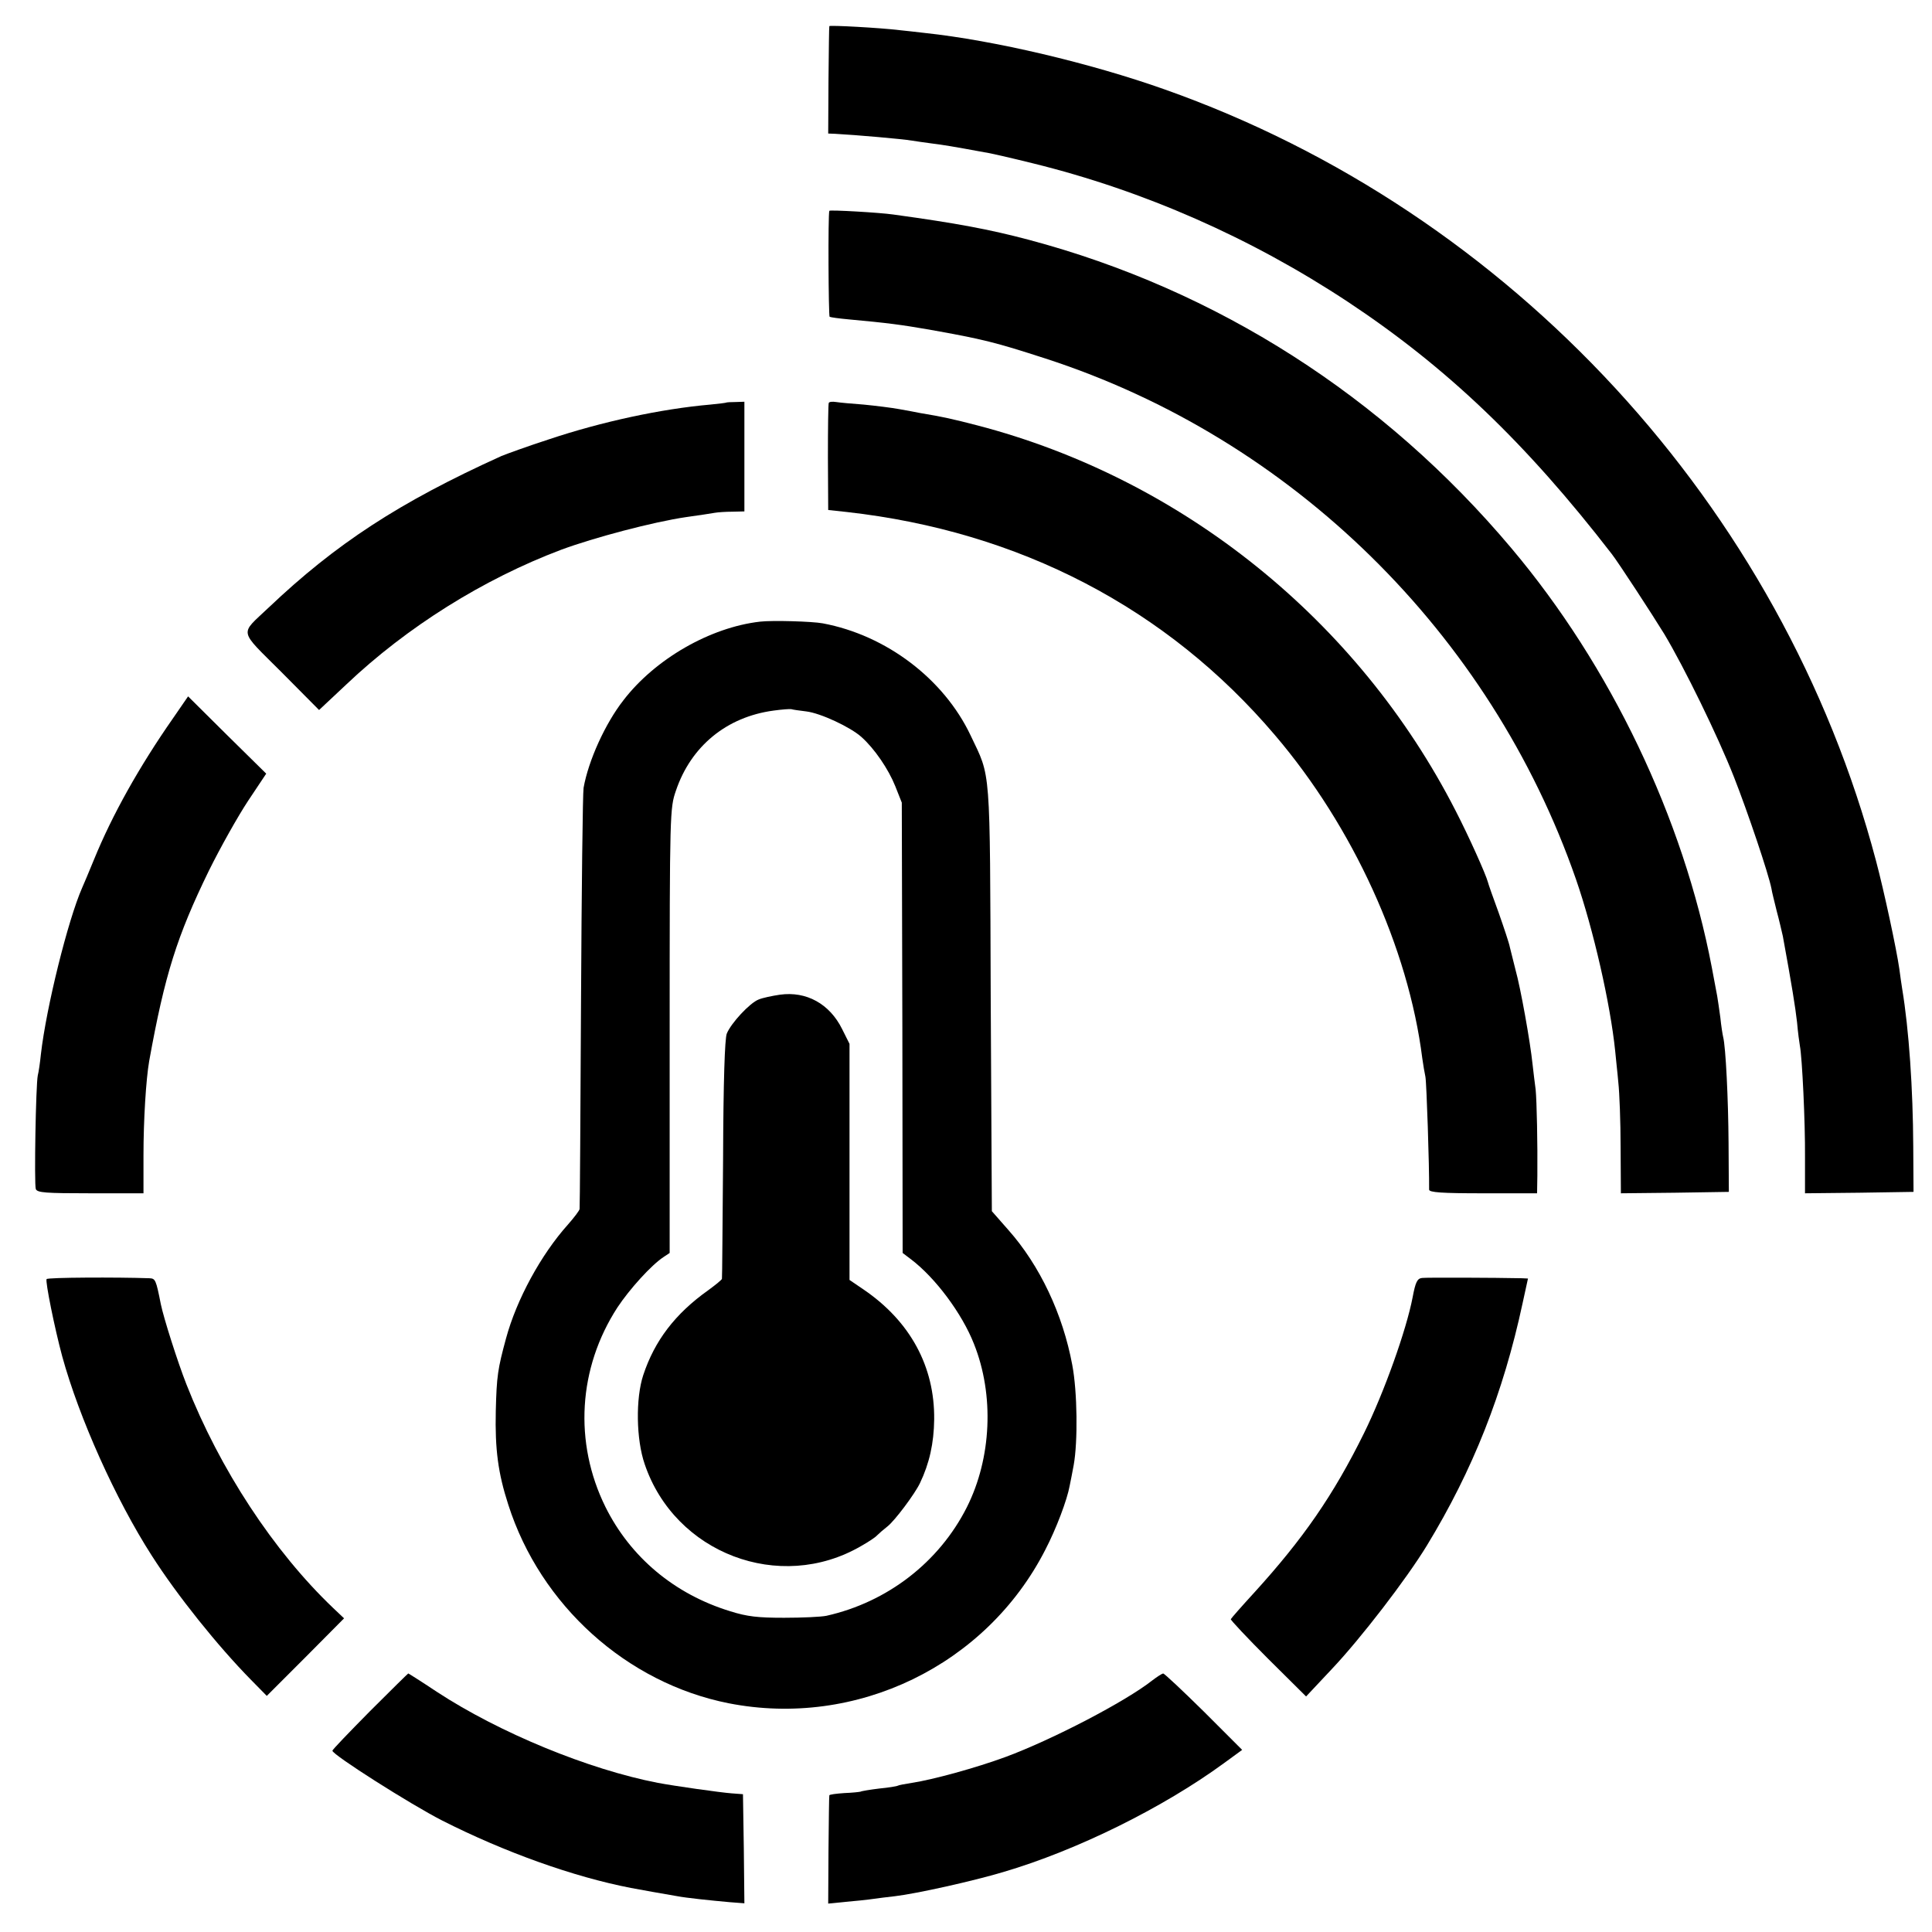 <?xml version="1.0" standalone="no"?>
<!DOCTYPE svg PUBLIC "-//W3C//DTD SVG 20010904//EN"
 "http://www.w3.org/TR/2001/REC-SVG-20010904/DTD/svg10.dtd">
<svg version="1.0" xmlns="http://www.w3.org/2000/svg"
 width="680pt" height="680pt" viewBox="0 0 680 680"
 preserveAspectRatio="xMidYMid meet">
<g transform="translate(0,680) scale(0.1,-0.1)"
fill="#000000" stroke="none">
<path d="M2919 6708 c-1 -1 -2 -87 -3 -190 l-1 -188 25 -1 c73 -4 235 -18 270
-24 14 -2 45 -7 70 -10 40 -5 71 -10 185 -31 17 -2 94 -20 171 -39 390 -96
767 -262 1109 -488 347 -230 626 -496 928 -887 22 -28 144 -215 185 -282 70
-117 188 -358 245 -503 48 -122 122 -341 132 -393 1 -9 10 -44 18 -77 9 -33
18 -73 22 -90 32 -175 44 -250 50 -303 3 -35 8 -72 10 -83 8 -41 19 -269 18
-392 l0 -127 191 2 191 3 -1 160 c-1 202 -15 411 -39 555 -2 14 -7 45 -10 70
-10 70 -54 275 -82 380 -330 1249 -1284 2284 -2503 2715 -262 93 -601 173
-845 199 -27 3 -68 8 -90 10 -65 8 -245 18 -246 14z"/>
<path d="M2919 6058 c-5 -12 -3 -370 1 -373 4 -2 33 -6 66 -9 142 -13 185 -19
284 -36 191 -34 234 -45 410 -102 867 -281 1566 -967 1867 -1833 61 -176 121
-438 138 -605 2 -25 8 -74 11 -110 4 -36 8 -138 8 -228 l1 -162 190 2 190 3
-1 170 c-1 158 -10 340 -19 375 -2 8 -7 39 -10 69 -4 30 -9 63 -11 75 -2 12
-11 57 -19 101 -100 525 -356 1061 -705 1475 -450 535 -1037 910 -1699 1086
-140 37 -252 58 -477 89 -49 7 -224 17 -225 13z"/>
<path d="M2556 5383 c-1 -1 -26 -4 -56 -7 -172 -15 -382 -60 -570 -123 -74
-24 -148 -51 -165 -58 -360 -163 -583 -309 -820 -534 -102 -97 -107 -74 45
-226 l133 -134 96 90 c214 203 483 371 756 474 116 43 324 98 440 115 44 6 89
13 100 15 11 2 39 4 63 4 l42 1 0 193 0 193 -31 -1 c-17 0 -32 -1 -33 -2z"/>
<path d="M2917 5382 c-2 -4 -3 -90 -3 -192 l1 -185 65 -7 c608 -68 1127 -338
1507 -785 275 -322 470 -749 519 -1138 3 -22 8 -51 11 -65 4 -19 14 -318 13
-397 0 -10 45 -13 190 -13 l190 0 1 63 c1 111 -2 261 -6 302 -3 22 -8 63 -11
90 -8 78 -42 268 -60 332 -8 32 -17 68 -20 80 -2 12 -20 66 -39 120 -20 54
-37 103 -38 108 -7 27 -67 161 -114 252 -343 670 -962 1168 -1684 1356 -85 22
-120 30 -199 43 -14 3 -47 9 -75 14 -27 5 -84 12 -125 16 -41 3 -85 7 -97 9
-13 2 -24 1 -26 -3z"/>
<path d="M2675 4612 c-175 -20 -369 -131 -481 -277 -64 -82 -123 -212 -140
-308 -3 -18 -7 -356 -9 -752 -2 -396 -4 -724 -5 -730 0 -5 -19 -30 -41 -55
-95 -106 -181 -264 -218 -401 -29 -107 -33 -132 -36 -256 -3 -134 8 -218 44
-329 113 -354 417 -628 776 -699 449 -88 906 133 1114 540 39 75 77 176 86
226 3 13 9 46 14 72 15 83 13 259 -5 353 -33 178 -114 350 -225 475 l-58 66
-4 749 c-3 831 1 774 -71 926 -94 198 -296 352 -520 394 -37 7 -178 11 -221 6z
m163 -316 c50 -6 155 -55 194 -90 46 -41 95 -113 119 -173 l23 -58 2 -792 1
-793 29 -22 c86 -65 180 -191 222 -298 72 -180 62 -402 -25 -575 -98 -194
-280 -334 -494 -382 -19 -4 -86 -7 -149 -7 -92 0 -130 4 -190 23 -196 60 -351
190 -439 367 -112 227 -96 489 42 702 43 65 120 150 163 178 l21 14 0 783 c0
770 1 783 22 844 53 157 179 260 344 282 29 4 57 6 62 5 6 -2 29 -5 53 -8z"/>
<path d="M2745 3299 c-27 -4 -61 -11 -75 -17 -31 -12 -97 -83 -112 -120 -7
-18 -12 -165 -13 -442 -2 -228 -3 -418 -4 -421 0 -3 -22 -21 -48 -40 -117 -83
-189 -178 -229 -299 -27 -82 -25 -226 5 -313 106 -314 475 -455 761 -289 25
14 51 31 57 38 7 7 23 21 36 31 26 20 97 115 115 153 33 69 49 140 50 224 2
186 -84 345 -248 457 l-50 34 0 416 0 415 -26 52 c-44 89 -126 134 -219 121z"/>
<path d="M609 4272 c-118 -169 -214 -340 -278 -497 -18 -44 -37 -89 -42 -100
-50 -114 -126 -420 -145 -585 -3 -30 -8 -64 -11 -75 -7 -33 -13 -383 -7 -400
5 -13 35 -15 193 -15 l186 0 0 133 c0 127 9 268 20 332 55 305 98 440 210 670
41 83 103 193 138 246 l64 96 -138 136 -137 136 -53 -77z"/>
<path d="M164 2298 c-5 -8 28 -172 55 -272 60 -218 188 -503 315 -701 90 -141
233 -319 349 -437 l56 -57 136 136 136 137 -38 36 c-210 200 -400 490 -517
788 -31 79 -80 233 -90 282 -17 86 -19 90 -40 91 -113 4 -359 3 -362 -3z"/>
<path d="M5005 2302 c-17 -2 -23 -15 -33 -68 -22 -115 -100 -334 -171 -478
-108 -219 -215 -373 -387 -562 -44 -48 -80 -89 -82 -93 -1 -3 58 -66 131 -139
l134 -133 92 98 c101 107 261 315 333 433 162 266 269 536 337 853 l19 87 -21
1 c-92 2 -336 3 -352 1z"/>
<path d="M1302 777 c-72 -73 -132 -135 -132 -139 0 -14 275 -189 387 -246 219
-111 462 -198 664 -237 25 -5 122 -22 163 -29 31 -6 117 -15 184 -21 l52 -4
-2 192 -3 192 -40 3 c-40 3 -202 26 -260 37 -243 47 -557 176 -777 320 -54 36
-100 65 -101 65 -1 0 -62 -60 -135 -133z"/>
<path d="M4055 885 c-94 -74 -351 -208 -516 -269 -103 -38 -256 -80 -329 -91
-25 -4 -47 -8 -50 -10 -3 -2 -33 -7 -65 -10 -33 -4 -63 -9 -66 -11 -3 -1 -29
-4 -57 -5 -29 -2 -53 -5 -53 -8 -1 -3 -2 -90 -3 -194 l-1 -187 60 6 c33 3 76
7 95 10 19 3 55 7 80 10 76 9 274 53 381 85 262 77 565 228 778 384 l63 46
-135 135 c-74 73 -139 134 -143 134 -5 -1 -22 -12 -39 -25z"/>
</g>
</svg>
